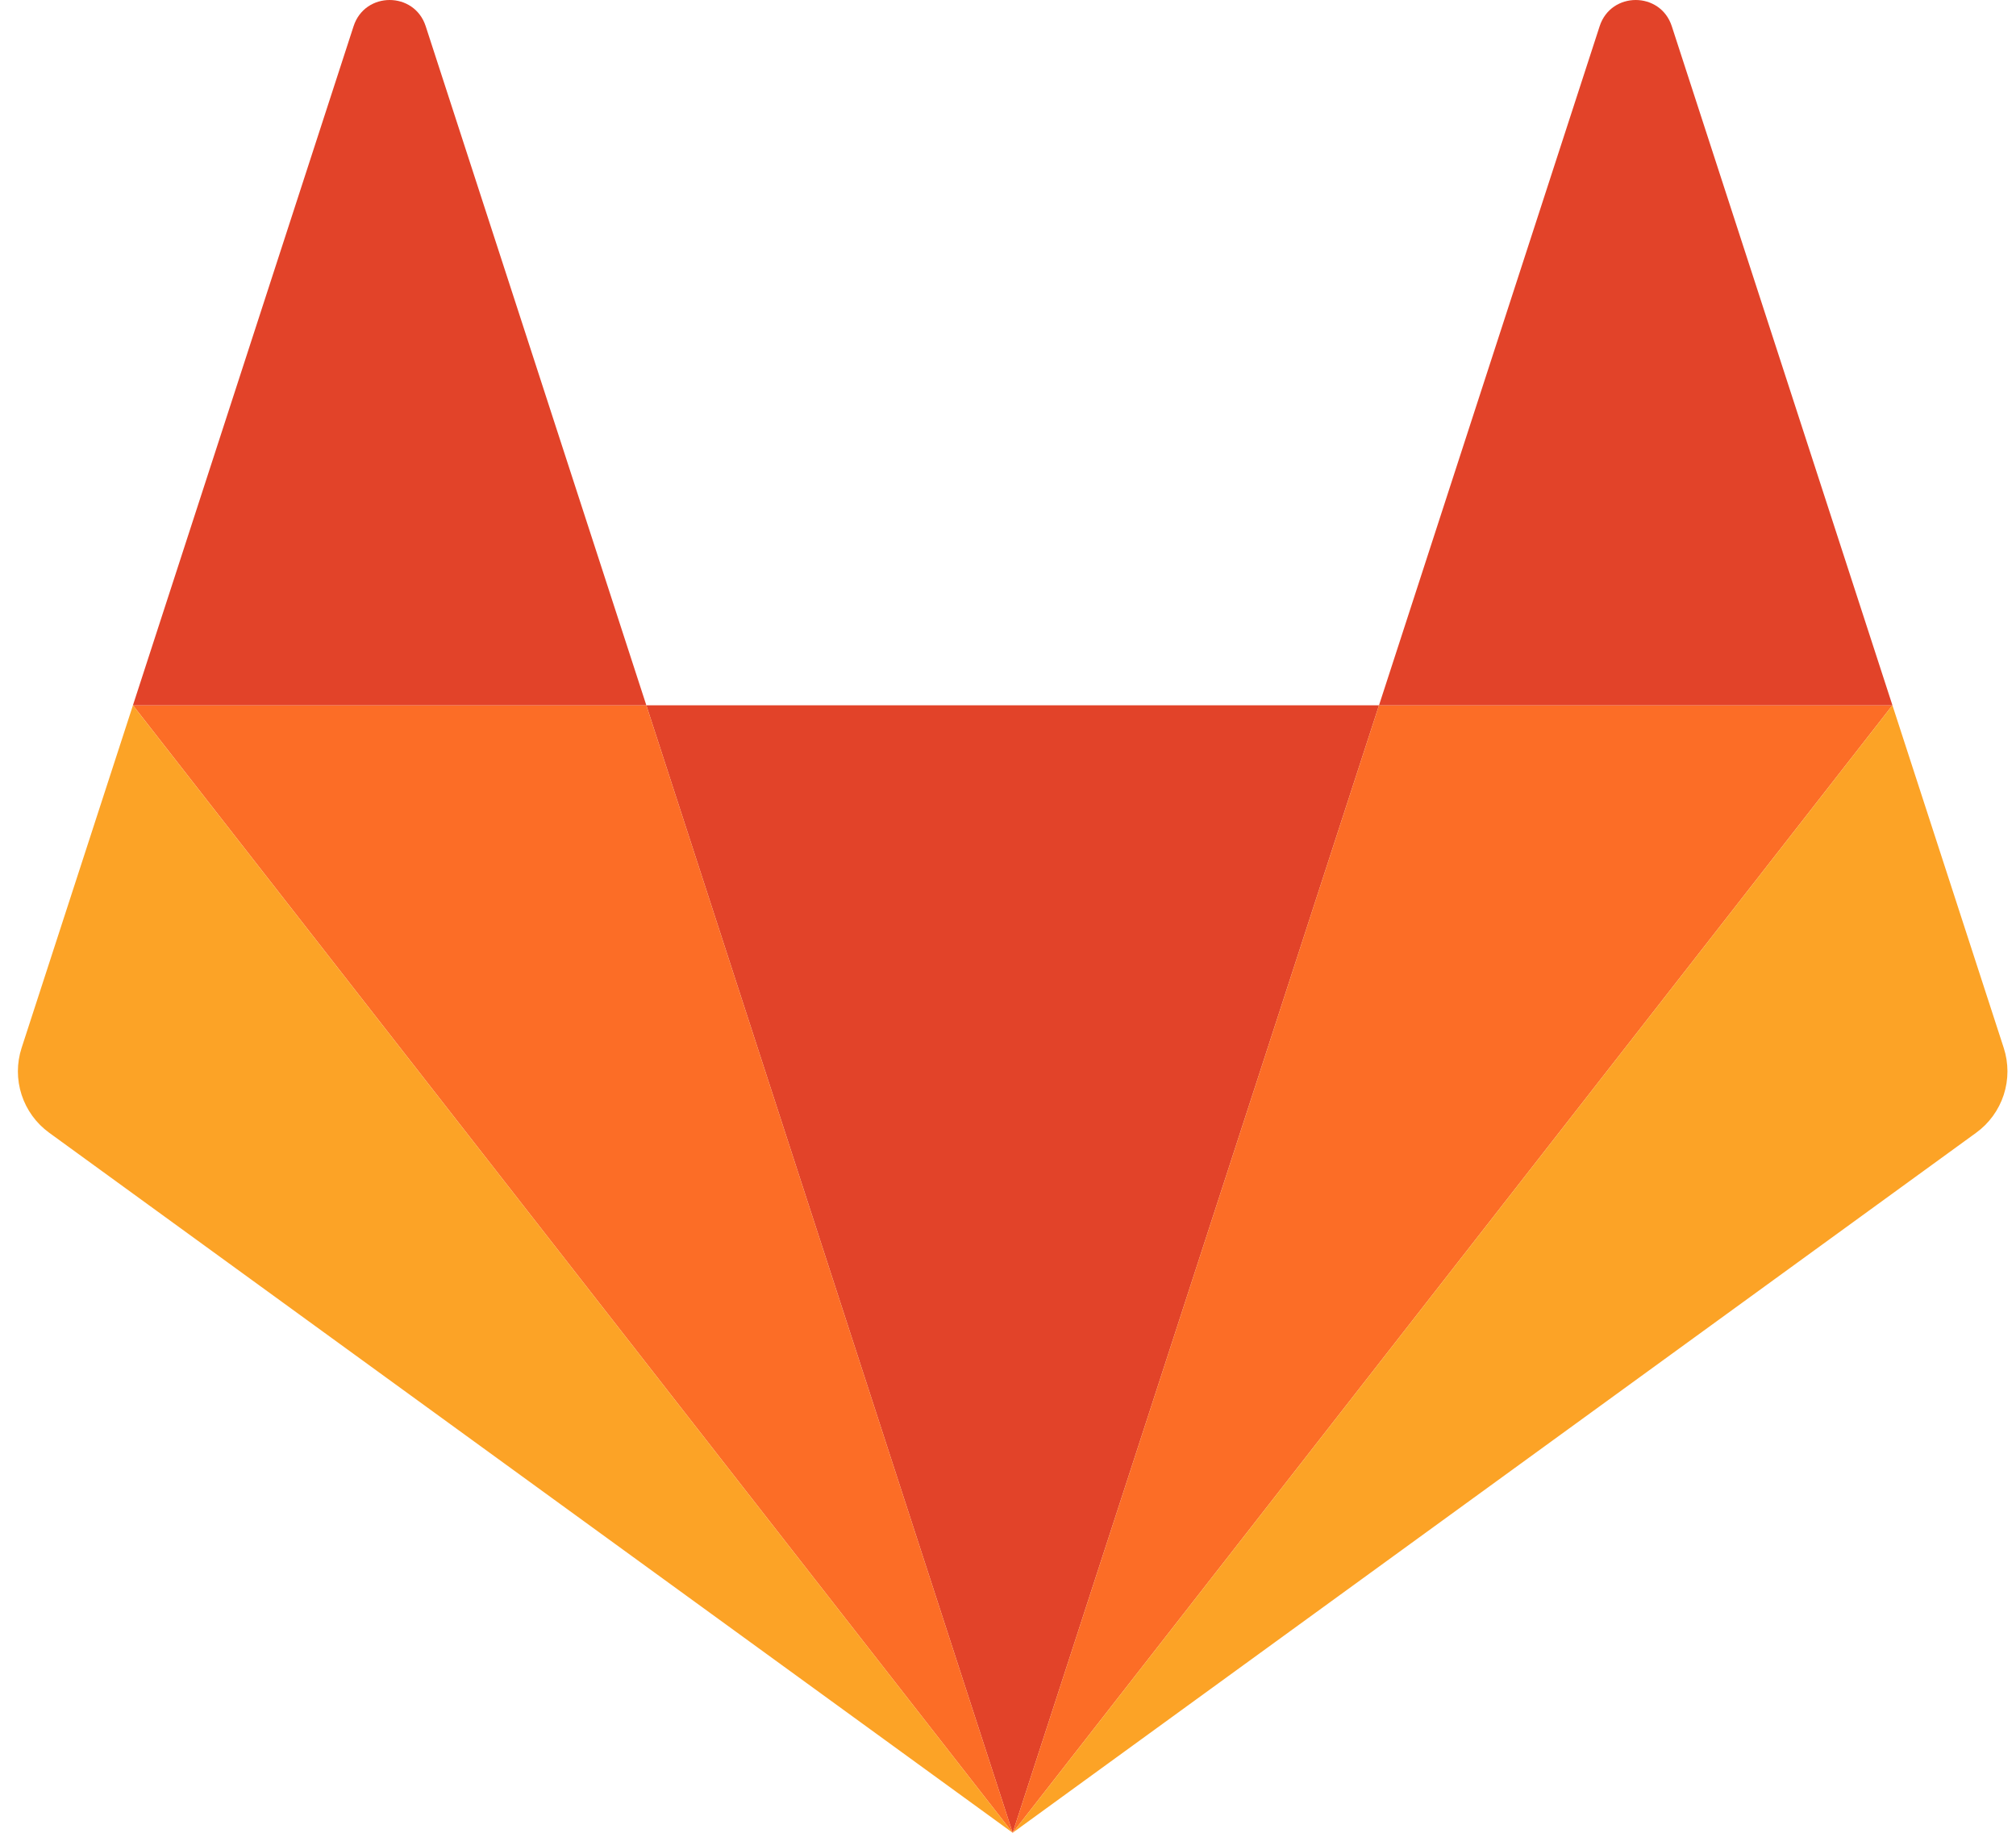 <svg width="88" height="80" viewBox="0 0 88 80" fill="none" xmlns="http://www.w3.org/2000/svg">
<path d="M44.204 80.001L60.195 30.786H28.213L44.204 80.001H44.204Z" fill="#E24329"/>
<path d="M44.204 80L28.213 30.785H5.803L44.204 80Z" fill="#FC6D26"/>
<path d="M5.803 30.785L0.943 45.741C0.727 46.406 0.727 47.122 0.943 47.787C1.159 48.452 1.58 49.032 2.146 49.443L44.204 80L5.802 30.785L5.803 30.785Z" fill="#FCA326"/>
<path d="M5.803 30.785H28.213L18.582 1.144C18.087 -0.381 15.929 -0.381 15.434 1.144L5.803 30.785Z" fill="#E24329"/>
<path d="M44.204 80L60.195 30.785H82.606L44.204 80H44.204Z" fill="#FC6D26"/>
<path d="M82.606 30.785L87.465 45.741C87.681 46.406 87.681 47.122 87.465 47.787C87.249 48.452 86.828 49.032 86.262 49.443L44.204 80L82.606 30.785V30.785Z" fill="#FCA326"/>
<path d="M82.606 30.785H60.195L69.826 1.144C70.322 -0.381 72.479 -0.381 72.975 1.144L82.606 30.785Z" fill="#E24329"/>
</svg>
